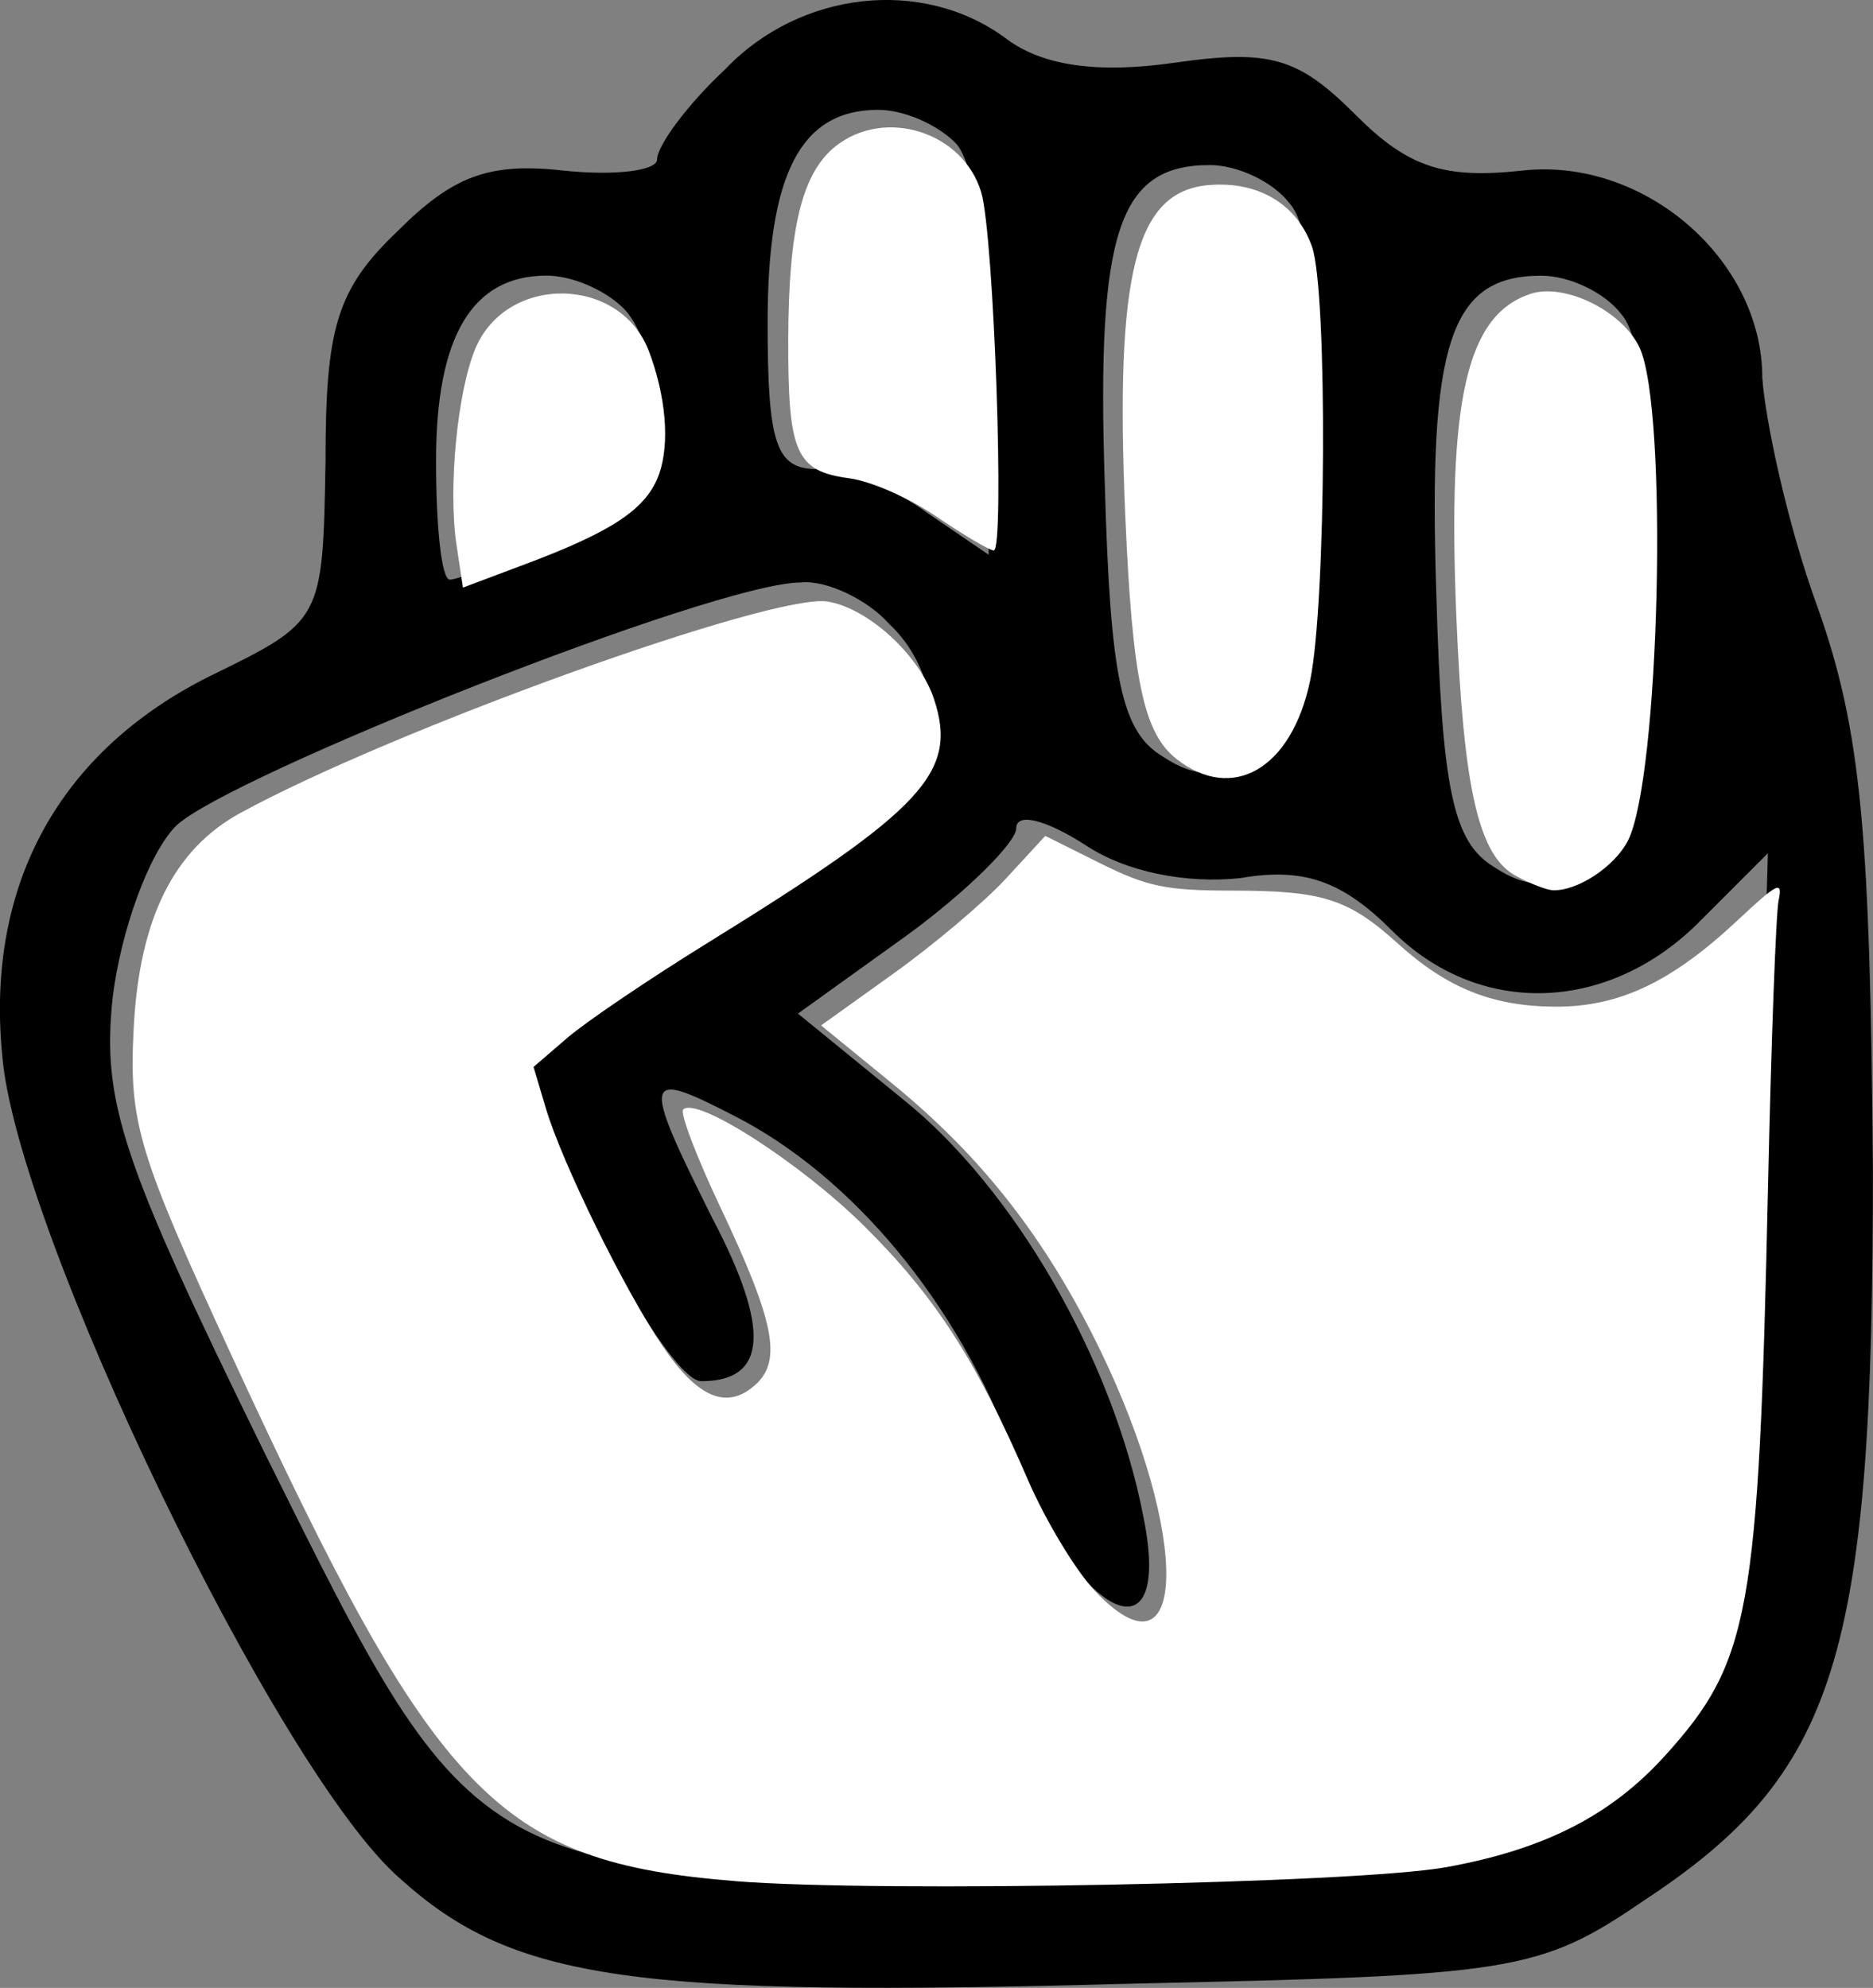 <?xml version="1.0" encoding="UTF-8" standalone="no"?>
<!-- Created with Inkscape (http://www.inkscape.org/) -->

<svg
   width="23.912mm"
   height="25.374mm"
   viewBox="0 0 23.912 25.374"
   version="1.1"
   id="svg1"
   xml:space="preserve"
   xmlns="http://www.w3.org/2000/svg"
   xmlns:svg="http://www.w3.org/2000/svg"><rect x="0" y="0" width="23.912" height="25.374" fill="#808080" stroke="none"/><defs
     id="defs1" /><g
     id="layer1"
     transform="translate(-98.78,-100.682)"><g
       id="g8"
       transform="translate(-1.082,18.871)"><path
         d="m 109.133,82.683 c -0.494,0.459 -0.882,0.988 -0.882,1.164 0,0.141 -0.529,0.212 -1.199,0.141 -0.953,-0.106 -1.411,0.071 -2.117,0.776 -0.776,0.741 -0.917,1.235 -0.917,2.928 -0.035,2.046 -0.035,2.046 -1.482,2.752 -1.905,0.953 -2.857,2.646 -2.646,4.833 0.176,2.223 3.528,9.172 5.08,10.513 1.446,1.305 2.963,1.517 9.349,1.341 4.833,-0.106 5.186,-0.141 6.526,-1.058 2.469,-1.623 2.928,-3.104 2.928,-9.313 -0.035,-4.269 -0.141,-5.609 -0.706,-7.197 -0.388,-1.058 -0.67,-2.399 -0.706,-2.928 0,-1.517 -1.517,-2.822 -3.069,-2.646 -0.988,0.106 -1.446,-0.035 -2.117,-0.706 -0.741,-0.741 -1.094,-0.847 -2.328,-0.67 -0.988,0.141 -1.693,0.035 -2.152,-0.318 -1.058,-0.776 -2.611,-0.6 -3.563,0.388 z m 2.928,0.953 c 0.247,0.247 0.423,1.446 0.423,2.857 v 2.399 l -0.776,-0.529 c -0.423,-0.318 -1.058,-0.564 -1.411,-0.564 -0.529,0 -0.635,-0.318 -0.635,-1.87 0,-1.905 0.423,-2.716 1.411,-2.716 0.318,0 0.741,0.176 0.988,0.423 z m 4.269,0.776 c 0.282,0.318 0.388,1.623 0.318,3.563 -0.071,2.505 -0.212,3.175 -0.706,3.493 -0.459,0.282 -0.811,0.282 -1.235,0 -0.529,-0.318 -0.67,-0.988 -0.741,-3.493 -0.106,-3.21 0.176,-4.057 1.341,-4.057 0.353,0 0.811,0.212 1.023,0.494 z m -8.502,1.341 c 0.247,0.247 0.423,0.882 0.423,1.446 0,0.811 -0.247,1.094 -1.235,1.517 -0.67,0.247 -1.305,0.494 -1.411,0.494 -0.106,0 -0.176,-0.67 -0.176,-1.517 0,-1.588 0.459,-2.364 1.411,-2.364 0.318,0 0.741,0.176 0.988,0.423 z m 12.735,0.071 c 0.282,0.318 0.388,1.623 0.318,3.563 -0.071,2.505 -0.212,3.175 -0.706,3.493 -0.459,0.282 -0.811,0.282 -1.235,0 -0.529,-0.318 -0.67,-0.988 -0.741,-3.493 -0.106,-3.21 0.176,-4.057 1.341,-4.057 0.353,0 0.811,0.212 1.023,0.494 z m -9.349,3.951 c 0.6,0.564 0.706,1.482 0.282,2.117 -0.141,0.176 -1.235,0.953 -2.434,1.693 -1.235,0.706 -2.293,1.446 -2.399,1.623 -0.282,0.459 1.658,4.233 2.152,4.233 0.847,0 0.882,-0.67 0.141,-2.081 -0.917,-1.834 -0.882,-1.905 0.282,-1.305 1.517,0.776 2.857,2.399 3.563,4.304 0.811,2.117 2.046,2.716 1.658,0.811 -0.388,-2.011 -1.658,-4.198 -3.069,-5.327 l -1.341,-1.094 1.376,-0.988 c 0.776,-0.564 1.411,-1.199 1.411,-1.376 0,-0.212 0.388,-0.106 0.882,0.212 0.529,0.353 1.305,0.494 1.976,0.423 0.811,-0.141 1.305,0.035 1.94,0.67 1.094,1.094 2.716,1.058 3.881,-0.071 l 0.917,-0.917 -0.141,4.939 c -0.106,4.304 -0.212,5.045 -0.847,5.927 -1.376,1.905 -2.611,2.223 -8.361,2.223 -7.197,0 -7.126,0.035 -9.842,-5.433 -1.834,-3.739 -2.081,-4.48 -1.94,-5.821 0.106,-0.847 0.459,-1.834 0.811,-2.187 0.67,-0.635 6.879,-3.104 7.973,-3.104 0.318,-0.035 0.847,0.212 1.129,0.529 z"
         id="path1"
         style="fill:#000000;stroke:none;stroke-width:0.035" /><path
         style="fill:#ffffff;stroke-width:0.454"
         d="m 412.266,399.329 c -11.458,-0.92 -14.436,-4.023 -24.246,-25.262 -4.565,-9.882 -4.98,-11.273 -4.74,-15.857 0.275,-5.247 1.933,-8.581 5.136,-10.33 7.368,-4.023 25.67,-10.61 28.296,-10.184 1.947,0.316 4.427,2.587 5.121,4.691 1.167,3.536 -0.468,5.3 -10.874,11.731 -2.83,1.749 -5.882,3.813 -6.782,4.587 l -1.636,1.407 0.597,2.001 c 0.783,2.625 3.768,8.705 5.617,11.441 1.698,2.512 3.112,3.101 4.48,1.863 1.287,-1.165 0.916,-3.04 -1.687,-8.535 -1.152,-2.432 -1.961,-4.556 -1.797,-4.72 0.643,-0.643 5.634,2.563 8.689,5.583 3.435,3.395 5.41,6.451 7.911,12.239 0.857,1.982 2.319,4.405 3.251,5.384 4.455,4.683 4.595,-2.66 0.223,-11.648 -2.592,-5.328 -5.671,-9.272 -9.994,-12.802 l -3.436,-2.806 3.509,-2.513 c 1.93,-1.382 4.36,-3.436 5.4,-4.564 l 1.891,-2.051 2.644,1.317 c 2.268,1.129 3.173,1.317 6.362,1.318 4.374,0.002 5.593,0.393 7.996,2.563 2.375,2.146 4.566,3.019 7.593,3.027 3.054,0.008 5.579,-1.188 8.728,-4.133 1.976,-1.848 2.211,-1.963 2.006,-0.98 -0.128,0.613 -0.358,6.838 -0.511,13.834 -0.449,20.519 -0.867,22.827 -4.952,27.348 -2.612,2.891 -5.825,4.528 -10.56,5.382 -4.337,0.782 -27.257,1.231 -34.234,0.671 z"
         id="path2"
         transform="scale(0.265)" /><path
         style="fill:#ffffff;stroke-width:0.454"
         d="m 398.828,334.95 c -0.405,-2.703 0.043,-7.364 0.909,-9.435 1.505,-3.601 6.978,-3.524 8.361,0.118 0.821,2.163 1.013,4.43 0.5,5.902 -0.582,1.669 -2.191,2.759 -6.415,4.345 l -3.043,1.143 z"
         id="path3"
         transform="scale(0.265)" /><path
         style="fill:#ffffff;stroke-width:0.454"
         d="m 421.96,333.608 c -1.337,-0.912 -3.15,-1.707 -4.219,-1.851 -2.563,-0.344 -2.947,-1.225 -2.929,-6.714 0.018,-5.367 0.672,-8.011 2.296,-9.289 2.379,-1.871 6.142,-0.67 7.003,2.235 0.613,2.067 1.142,17.284 0.6,17.246 -0.224,-0.016 -1.461,-0.748 -2.751,-1.628 z"
         id="path4"
         transform="scale(0.265)" /><path
         style="fill:#ffffff;stroke-width:0.454"
         d="m 433.508,345.27 c -1.577,-1.241 -2.117,-3.807 -2.458,-11.693 -0.507,-11.726 0.484,-15.645 4.03,-15.942 2.377,-0.199 4.247,0.919 4.967,2.971 0.751,2.141 0.687,17.144 -0.09,20.885 -0.882,4.251 -3.73,5.92 -6.45,3.78 z"
         id="path5"
         transform="scale(0.265)" /><path
         style="fill:#ffffff;stroke-width:0.454"
         d="m 449.868,350.91 c -1.794,-0.974 -2.521,-4.136 -2.868,-12.465 -0.436,-10.498 0.49,-14.543 3.566,-15.568 1.641,-0.547 4.419,0.815 5.255,2.577 1.4,2.95 0.978,20.793 -0.562,23.772 -0.643,1.243 -2.422,2.415 -3.605,2.376 -0.301,-0.01 -1.104,-0.321 -1.786,-0.691 z"
         id="path6"
         transform="scale(0.265)" /></g></g></svg>

